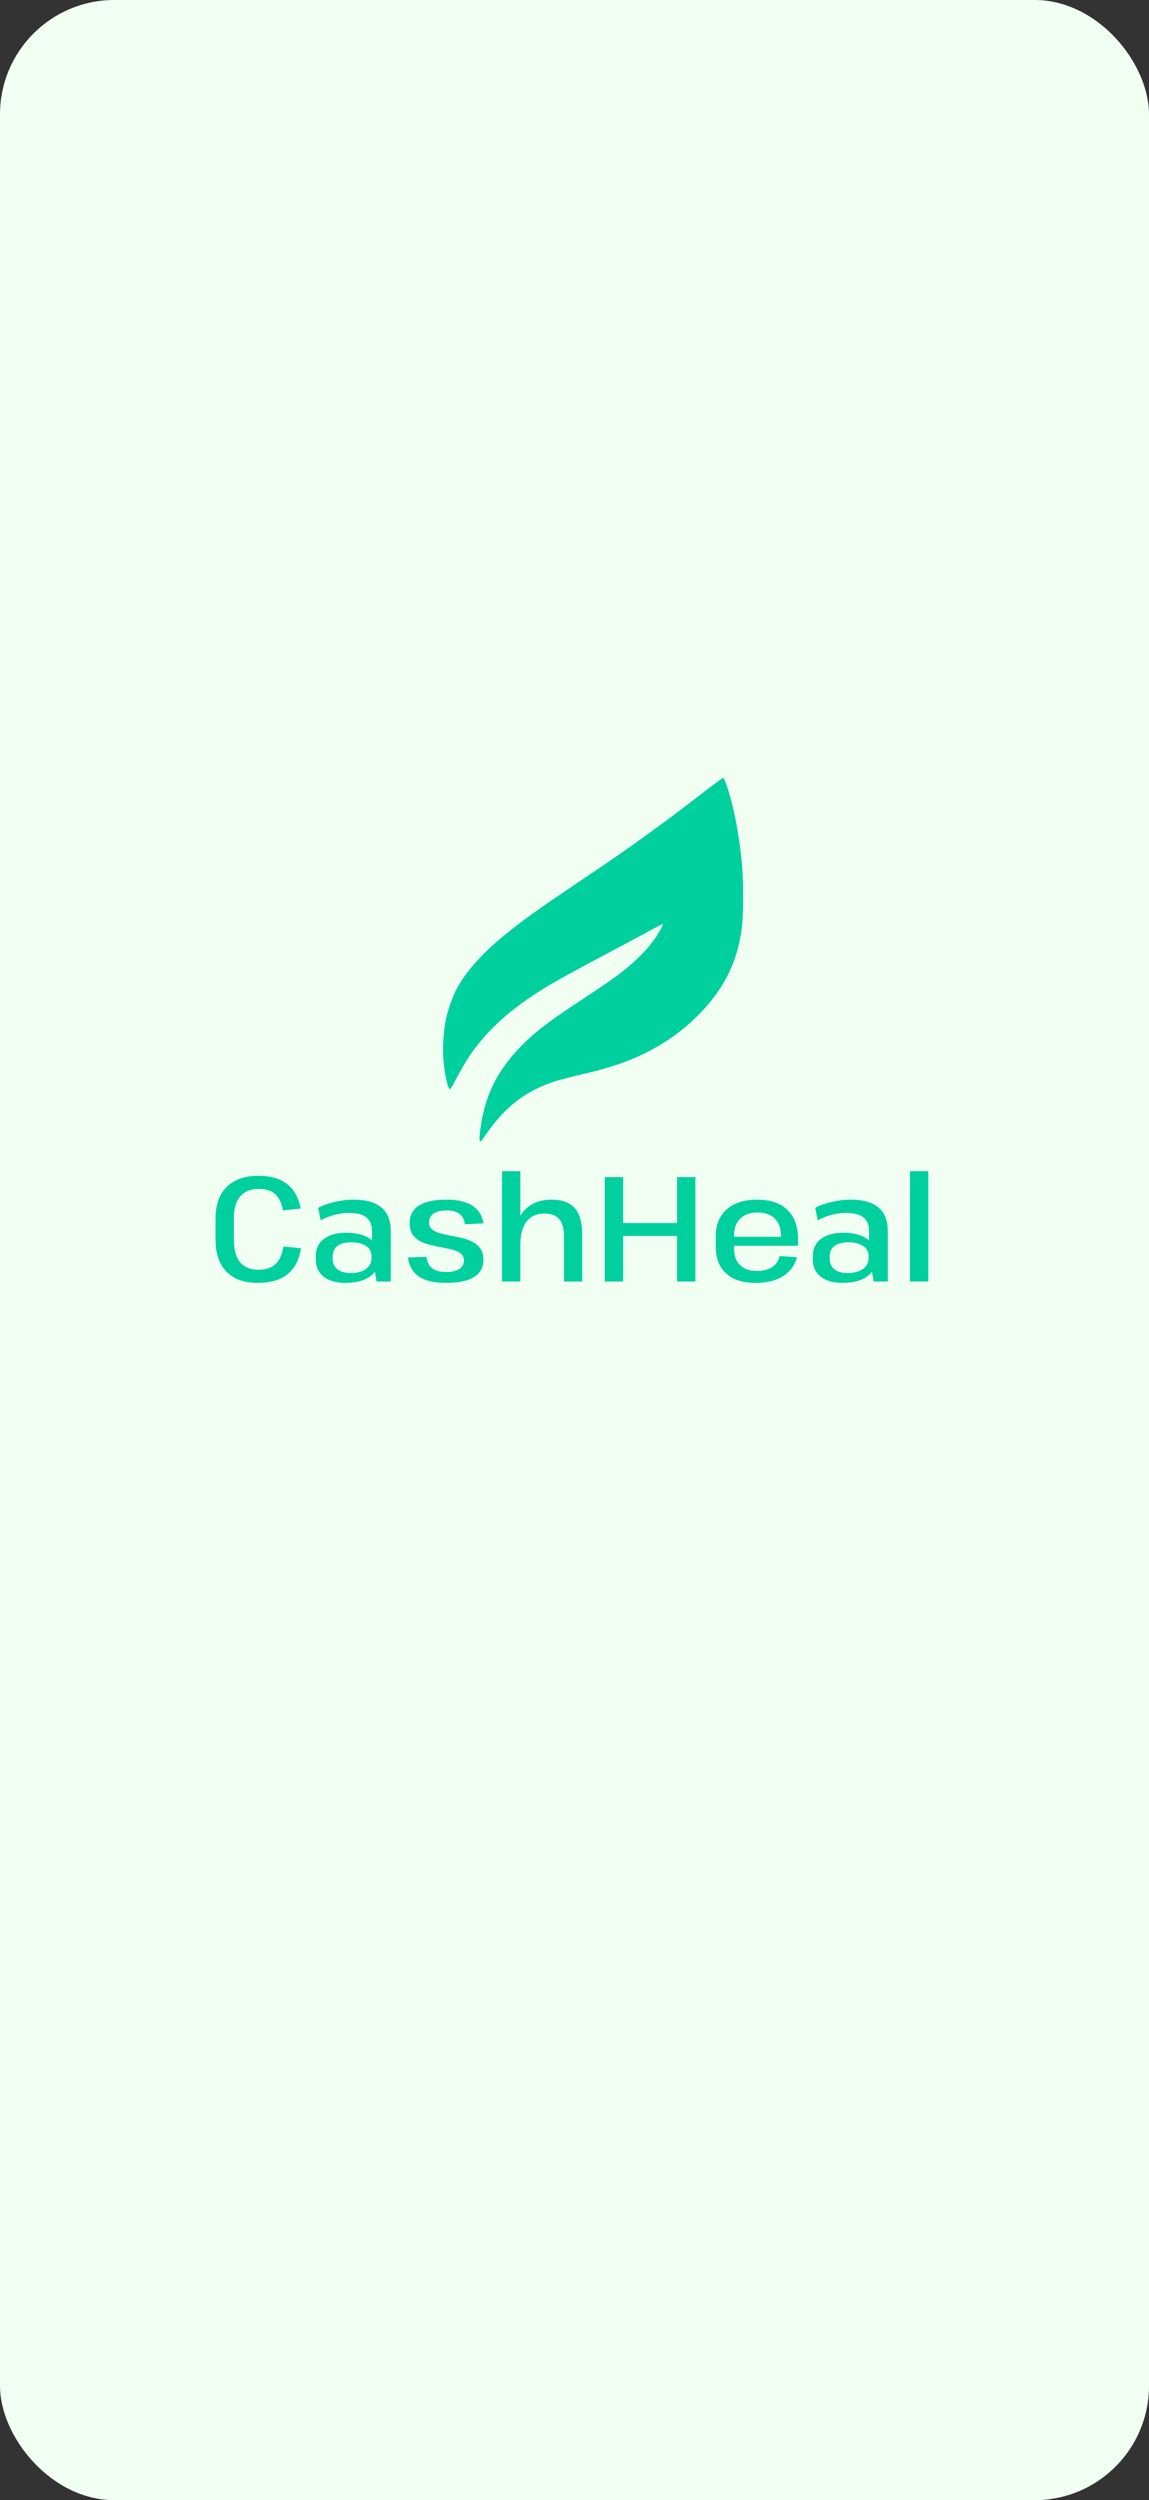 <svg width="402" height="874" viewBox="0 0 402 874" fill="none" xmlns="http://www.w3.org/2000/svg">
<rect x="0" y="0" width="402" height="874" fill="#333333" stroke="none"/>
<g id="1 - A - Launch">
<rect width="402" height="874" rx="40" fill="#F1FFF3"/>
<path id="Vector" fill-rule="evenodd" clip-rule="evenodd" d="M245.452 277.489C231.076 288.59 219.68 296.785 204.184 307.161C188.825 317.447 182.662 321.853 176.039 327.282C167.973 333.895 161.929 340.946 159.096 347.048C158.109 349.174 156.927 352.549 156.312 355.001C155.217 359.362 154.721 366.153 155.158 370.828C155.664 376.254 156.764 380.912 157.496 380.734C157.633 380.701 158.28 379.655 158.934 378.409C161.395 373.718 163.489 370.166 165.139 367.88C171.342 359.289 178.808 352.663 190.342 345.513C194.251 343.09 200.909 339.428 214.231 332.374C219.02 329.839 224.935 326.674 227.375 325.341C229.815 324.008 231.849 322.946 231.895 322.981C232.093 323.13 230.757 325.697 229.52 327.545C226.847 331.54 222.99 335.492 217.585 339.776C215.517 341.415 209.702 345.445 204.296 348.987C193.451 356.091 188.652 359.635 184.312 363.748C173.981 373.535 169.075 383.458 167.799 397.143C167.701 398.193 167.744 398.66 167.957 398.88C168.218 399.15 168.346 399.036 169.188 397.782C174.689 389.588 180.29 384.334 187.216 380.871C191.915 378.521 194.622 377.66 204.655 375.319C216.894 372.465 225.168 369.132 233.432 363.726C242.295 357.929 249.75 350.042 254.161 341.795C256.96 336.563 258.67 330.989 259.586 324.114C260.138 319.974 260.138 307.509 259.586 301.852C258.564 291.378 256.691 281.775 254.305 274.783C253.506 272.441 253.28 272 252.881 272C252.705 272 249.362 274.47 245.452 277.489Z" fill="#00D09E"/>
<path id="CashHeal" d="M90.224 448.469C87.06 448.469 84.366 447.896 82.141 446.749C79.951 445.567 78.283 443.863 77.136 441.639C75.989 439.379 75.415 436.615 75.415 433.348V425.891C75.415 422.728 75.989 420.051 77.136 417.861C78.318 415.637 80.021 413.951 82.246 412.804C84.471 411.622 87.147 411.031 90.276 411.031C94.691 411.031 98.115 412.021 100.548 414.003C102.981 415.95 104.528 418.783 105.189 422.502L98.984 423.128C98.532 420.555 97.628 418.661 96.272 417.444C94.916 416.228 93.022 415.619 90.589 415.619C87.738 415.619 85.566 416.488 84.071 418.226C82.576 419.93 81.829 422.502 81.829 425.944V433.296C81.829 436.876 82.559 439.535 84.019 441.274C85.479 443.012 87.651 443.881 90.536 443.881C93.074 443.881 95.038 443.203 96.429 441.847C97.854 440.491 98.758 438.458 99.14 435.746L105.293 436.372C104.737 440.265 103.207 443.255 100.704 445.341C98.236 447.426 94.743 448.469 90.224 448.469ZM130.144 438.301V430.376C130.144 428.186 129.483 426.587 128.162 425.579C126.876 424.536 124.843 424.014 122.062 424.014C120.393 424.014 118.707 424.24 117.004 424.692C115.3 425.144 113.701 425.787 112.207 426.621L111.32 422.241C112.363 421.65 113.58 421.146 114.97 420.729C116.395 420.312 117.855 419.982 119.35 419.739C120.88 419.495 122.322 419.374 123.678 419.374C128.058 419.374 131.326 420.295 133.481 422.137C135.636 423.945 136.714 426.691 136.714 430.376V448H131.76L130.144 438.301ZM120.862 448.469C117.63 448.469 115.092 447.757 113.25 446.331C111.407 444.871 110.486 442.855 110.486 440.283V439.188C110.486 436.581 111.407 434.565 113.25 433.139C115.127 431.679 117.734 430.949 121.071 430.949C124.617 430.949 127.398 431.645 129.414 433.035C131.465 434.425 132.49 436.407 132.49 438.979V440.126C132.49 442.734 131.465 444.785 129.414 446.279C127.363 447.739 124.512 448.469 120.862 448.469ZM122.635 445.028C124.93 445.028 126.72 444.559 128.006 443.62C129.327 442.681 129.987 441.413 129.987 439.814V439.136C129.987 437.606 129.362 436.424 128.11 435.59C126.859 434.721 125.121 434.286 122.896 434.286C120.845 434.286 119.246 434.704 118.099 435.538C116.952 436.372 116.378 437.641 116.378 439.344V439.97C116.378 441.569 116.934 442.82 118.047 443.724C119.159 444.593 120.689 445.028 122.635 445.028ZM156.161 448.469C151.989 448.469 148.826 447.757 146.671 446.331C144.515 444.906 143.194 442.664 142.708 439.605L149.173 439.344C149.417 441.152 150.095 442.49 151.207 443.359C152.319 444.228 153.936 444.663 156.056 444.663C158.073 444.663 159.619 444.315 160.697 443.62C161.775 442.925 162.314 441.934 162.314 440.648C162.314 439.64 161.966 438.858 161.271 438.301C160.61 437.71 159.706 437.259 158.559 436.946C157.447 436.633 156.213 436.355 154.857 436.111C153.501 435.868 152.146 435.59 150.79 435.277C149.434 434.964 148.183 434.512 147.036 433.921C145.923 433.33 145.019 432.531 144.324 431.523C143.664 430.515 143.333 429.176 143.333 427.508C143.333 424.866 144.411 422.85 146.566 421.459C148.722 420.069 151.902 419.374 156.109 419.374C158.75 419.374 160.975 419.686 162.783 420.312C164.625 420.903 166.068 421.824 167.111 423.076C168.188 424.292 168.866 425.822 169.144 427.664L162.626 427.977C162.487 426.378 161.879 425.179 160.801 424.379C159.759 423.545 158.264 423.128 156.317 423.128C154.336 423.128 152.806 423.493 151.728 424.223C150.651 424.953 150.112 425.978 150.112 427.299C150.112 428.342 150.46 429.159 151.155 429.75C151.85 430.341 152.754 430.793 153.866 431.106C155.013 431.419 156.248 431.697 157.569 431.94C158.924 432.183 160.28 432.461 161.636 432.774C162.991 433.087 164.225 433.539 165.338 434.13C166.485 434.721 167.406 435.52 168.101 436.529C168.797 437.502 169.144 438.805 169.144 440.439C169.144 443.081 168.032 445.08 165.807 446.436C163.617 447.791 160.402 448.469 156.161 448.469ZM197.337 432.409C197.337 429.594 196.781 427.525 195.668 426.204C194.556 424.883 192.818 424.223 190.454 424.223C187.777 424.223 185.709 425.161 184.249 427.039C182.789 428.881 182.059 431.54 182.059 435.016L179.66 438.771V435.434C179.66 430.289 180.808 426.326 183.102 423.545C185.431 420.764 188.716 419.374 192.957 419.374C196.642 419.374 199.353 420.364 201.091 422.346C202.829 424.327 203.698 427.404 203.698 431.575V448H197.337V432.409ZM175.645 409.414H182.059V428.864V448H175.645V409.414ZM211.595 411.5H218.009V430.115L216.549 427.56H238.293L236.885 430.115V411.5H243.298V448H236.885V429.385L238.293 432.044H216.549L218.009 429.385V448H211.595V411.5ZM264.292 448.469C261.372 448.469 258.869 447.983 256.784 447.009C254.733 446.001 253.151 444.559 252.039 442.681C250.961 440.77 250.422 438.475 250.422 435.799V432.044C250.422 429.402 250.996 427.143 252.143 425.266C253.325 423.354 254.994 421.894 257.149 420.886C259.339 419.878 261.929 419.374 264.918 419.374C269.507 419.374 273.035 420.573 275.503 422.971C277.971 425.335 279.205 428.725 279.205 433.139V435.486H255.637V432.357H274.147L273.209 433.556V431.679C273.209 429.246 272.479 427.334 271.019 425.944C269.594 424.553 267.612 423.858 265.074 423.858C262.502 423.858 260.486 424.57 259.026 425.996C257.566 427.386 256.836 429.315 256.836 431.784V436.476C256.836 438.979 257.531 440.909 258.922 442.264C260.312 443.62 262.276 444.298 264.814 444.298C267.004 444.298 268.777 443.846 270.132 442.942C271.523 442.004 272.409 440.717 272.792 439.084L278.84 439.501C278.075 442.386 276.424 444.611 273.887 446.175C271.384 447.705 268.186 448.469 264.292 448.469ZM304.038 438.301V430.376C304.038 428.186 303.378 426.587 302.057 425.579C300.771 424.536 298.737 424.014 295.956 424.014C294.287 424.014 292.602 424.24 290.898 424.692C289.195 425.144 287.596 425.787 286.101 426.621L285.215 422.241C286.257 421.65 287.474 421.146 288.865 420.729C290.29 420.312 291.75 419.982 293.245 419.739C294.774 419.495 296.217 419.374 297.572 419.374C301.952 419.374 305.22 420.295 307.375 422.137C309.531 423.945 310.608 426.691 310.608 430.376V448H305.655L304.038 438.301ZM294.757 448.469C291.524 448.469 288.986 447.757 287.144 446.331C285.302 444.871 284.38 442.855 284.38 440.283V439.188C284.38 436.581 285.302 434.565 287.144 433.139C289.021 431.679 291.628 430.949 294.965 430.949C298.511 430.949 301.292 431.645 303.308 433.035C305.359 434.425 306.385 436.407 306.385 438.979V440.126C306.385 442.734 305.359 444.785 303.308 446.279C301.257 447.739 298.407 448.469 294.757 448.469ZM296.53 445.028C298.824 445.028 300.614 444.559 301.9 443.62C303.221 442.681 303.882 441.413 303.882 439.814V439.136C303.882 437.606 303.256 436.424 302.005 435.59C300.753 434.721 299.015 434.286 296.79 434.286C294.739 434.286 293.14 434.704 291.993 435.538C290.846 436.372 290.272 437.641 290.272 439.344V439.97C290.272 441.569 290.829 442.82 291.941 443.724C293.053 444.593 294.583 445.028 296.53 445.028ZM324.79 409.414V448H318.376V409.414H324.79Z" fill="#00D09E"/>
</g>
</svg>
